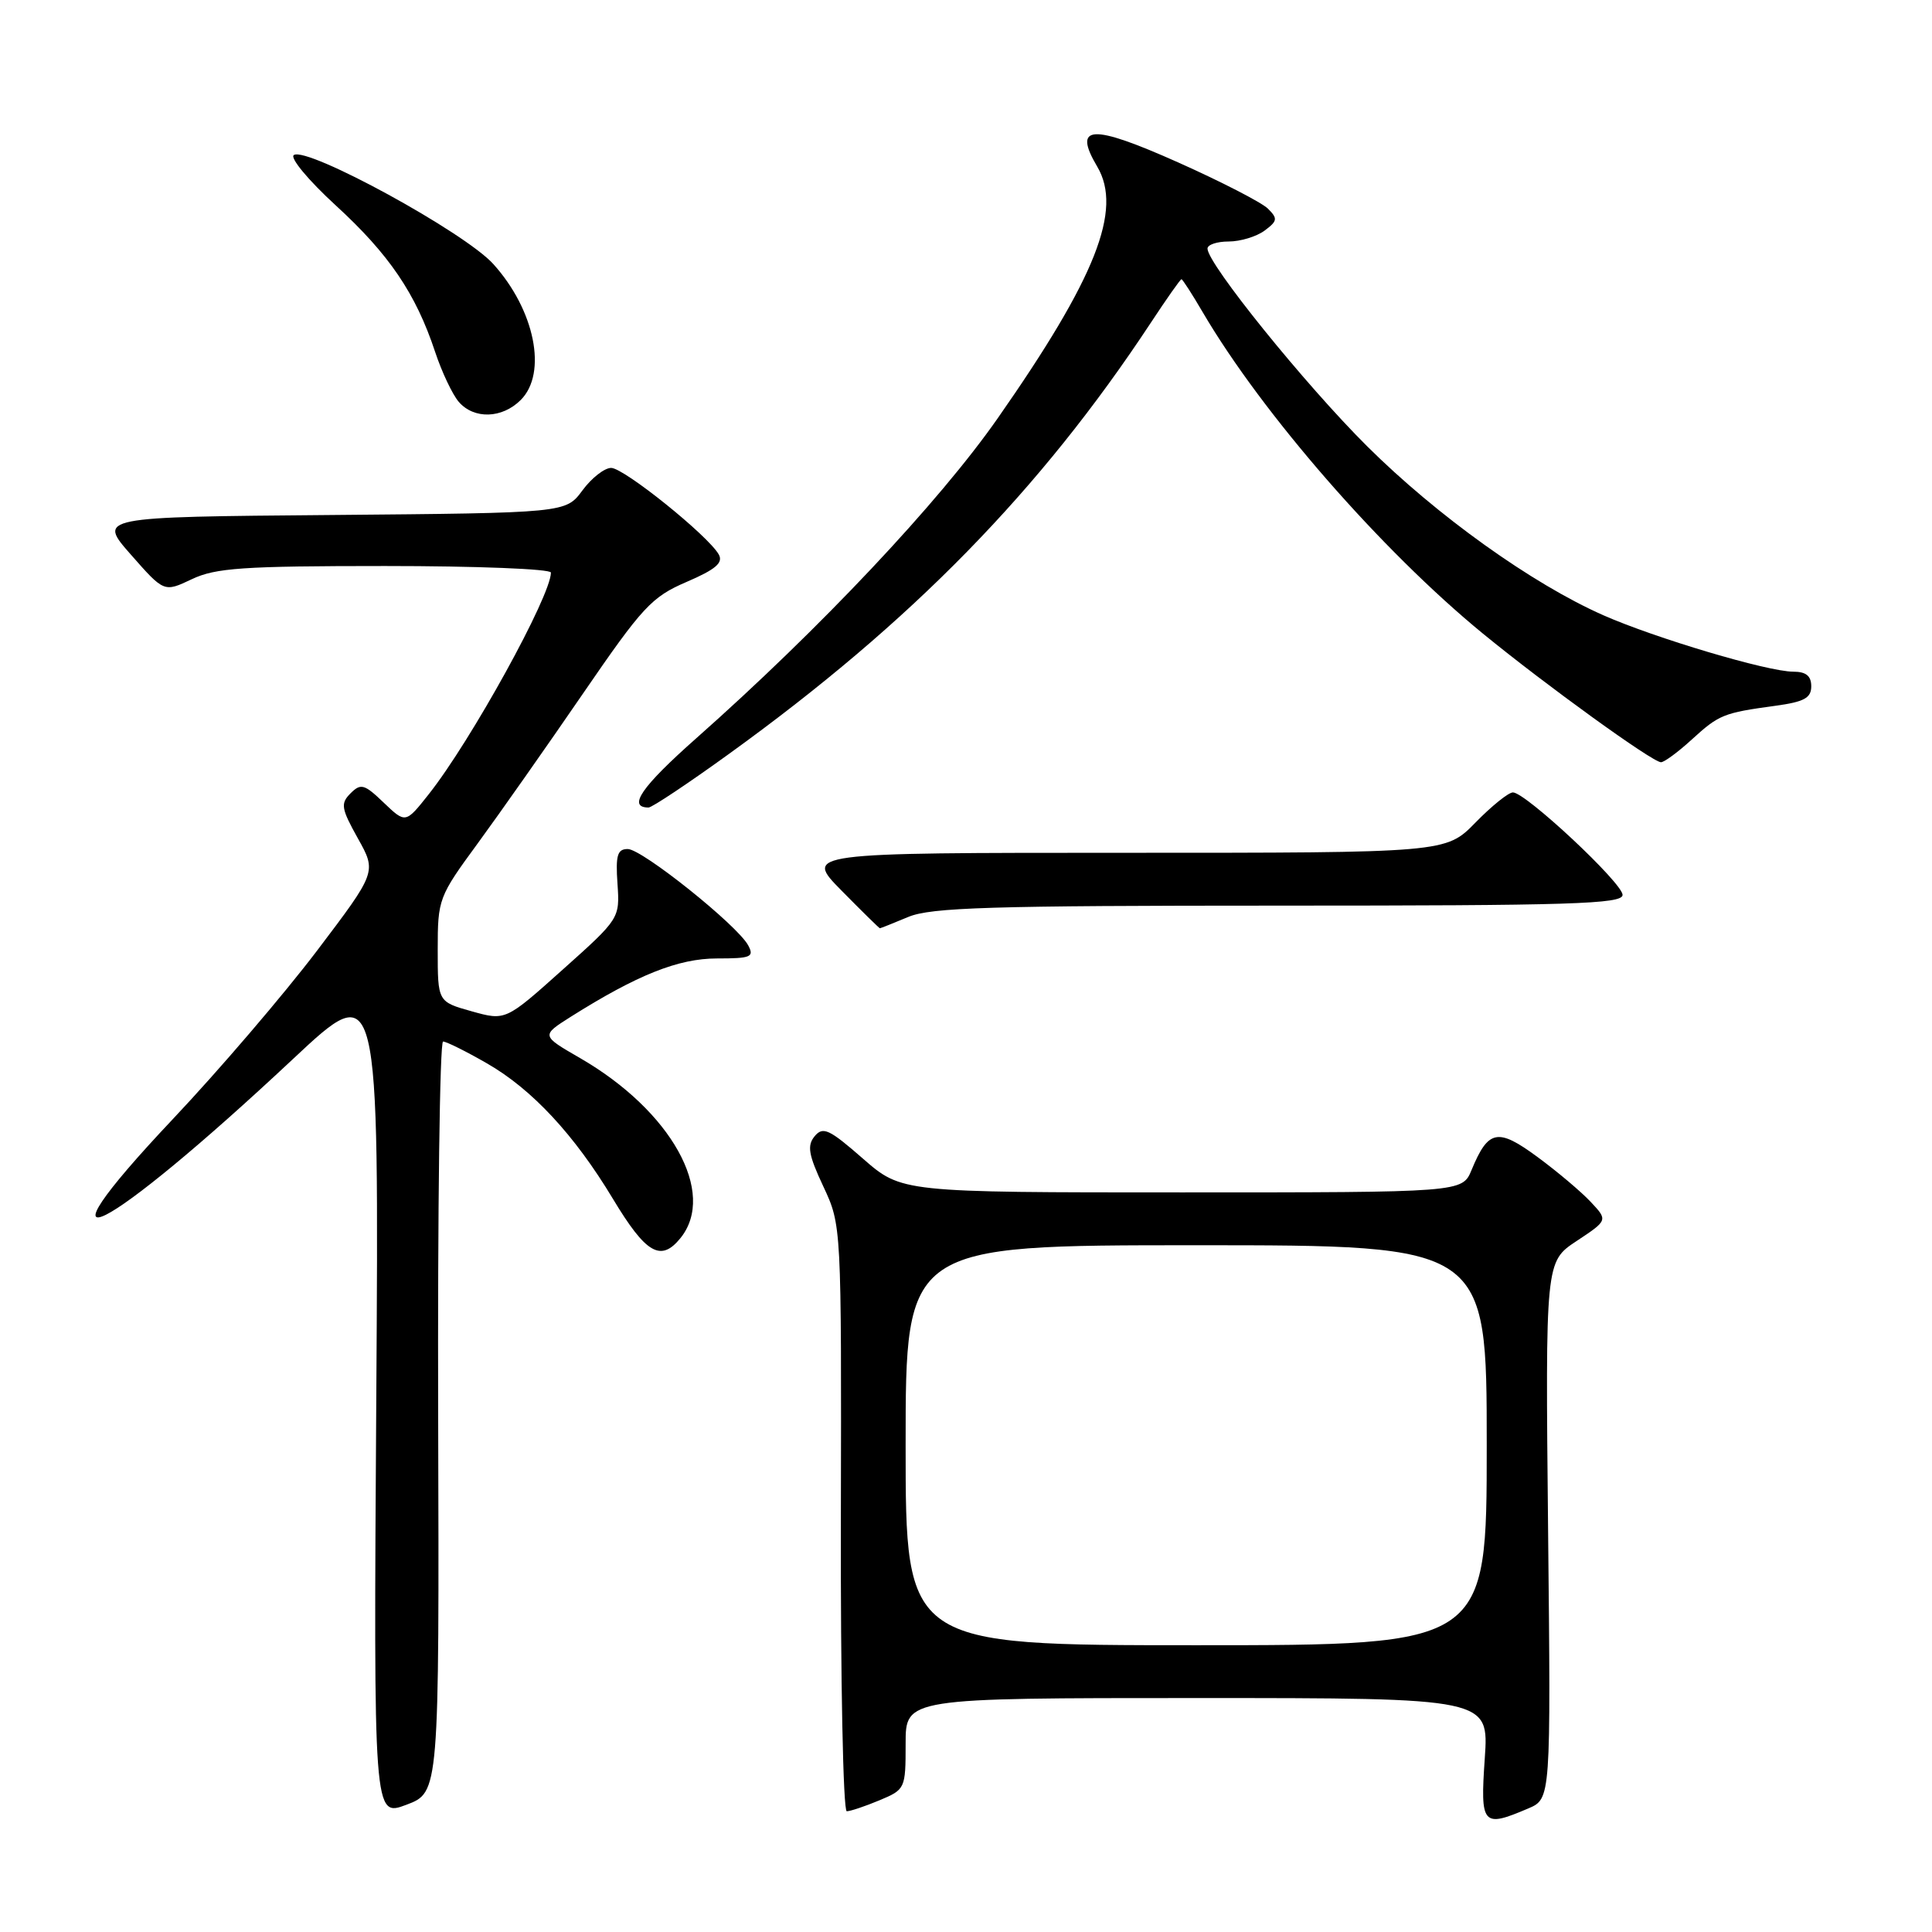 <?xml version="1.0" encoding="UTF-8" standalone="no"?>
<!DOCTYPE svg PUBLIC "-//W3C//DTD SVG 1.1//EN" "http://www.w3.org/Graphics/SVG/1.1/DTD/svg11.dtd" >
<svg xmlns="http://www.w3.org/2000/svg" xmlns:xlink="http://www.w3.org/1999/xlink" version="1.1" viewBox="0 0 256 256">
 <g >
 <path fill="currentColor"
d=" M 58.06 187.75 C 57.98 160.39 58.27 138.00 58.71 138.01 C 59.14 138.01 61.76 139.31 64.52 140.90 C 70.49 144.32 76.12 150.38 81.22 158.86 C 85.59 166.12 87.56 167.27 90.16 164.06 C 95.01 158.07 88.93 147.17 76.86 140.20 C 71.70 137.22 71.70 137.22 75.61 134.74 C 84.43 129.18 89.88 127.00 95.00 127.00 C 99.52 127.00 99.97 126.81 99.13 125.25 C 97.68 122.58 85.08 112.50 83.18 112.50 C 81.80 112.50 81.56 113.34 81.82 117.10 C 82.13 121.69 82.12 121.72 74.56 128.48 C 66.99 135.26 66.99 135.26 62.49 134.00 C 58.00 132.74 58.00 132.74 58.00 125.86 C 58.00 119.13 58.11 118.83 63.31 111.74 C 66.22 107.76 72.50 98.83 77.25 91.90 C 85.14 80.40 86.34 79.10 90.97 77.11 C 94.83 75.45 95.86 74.57 95.24 73.47 C 93.85 70.99 82.68 62.00 80.98 62.00 C 80.10 62.00 78.38 63.34 77.17 64.99 C 74.96 67.97 74.96 67.97 43.96 68.24 C 12.95 68.50 12.95 68.50 17.35 73.50 C 21.74 78.49 21.74 78.49 25.41 76.75 C 28.55 75.25 32.20 75.00 51.03 75.00 C 63.12 75.00 73.00 75.39 73.00 75.87 C 73.00 78.96 62.41 98.17 56.81 105.24 C 53.74 109.12 53.74 109.12 50.85 106.36 C 48.28 103.89 47.81 103.76 46.45 105.12 C 45.10 106.47 45.20 107.11 47.42 111.09 C 49.91 115.54 49.91 115.54 41.97 126.02 C 37.60 131.78 29.01 141.82 22.88 148.31 C 3.26 169.11 13.67 163.88 38.86 140.29 C 50.22 129.65 50.22 129.65 49.86 185.22 C 49.50 240.78 49.50 240.78 53.85 239.14 C 58.20 237.50 58.20 237.50 58.06 187.75 Z  M 202.50 239.63 C 205.50 238.35 205.50 238.35 205.13 202.77 C 204.77 167.18 204.77 167.18 208.91 164.44 C 213.06 161.69 213.06 161.69 210.78 159.26 C 209.53 157.92 206.35 155.24 203.73 153.31 C 198.45 149.42 197.21 149.67 194.99 155.03 C 193.76 158.00 193.76 158.00 156.61 158.00 C 119.47 158.00 119.47 158.00 114.34 153.52 C 109.88 149.62 109.05 149.23 107.95 150.55 C 106.92 151.80 107.12 153.00 109.10 157.22 C 111.50 162.36 111.50 162.36 111.42 201.18 C 111.37 222.53 111.72 240.00 112.20 240.00 C 112.67 240.00 114.62 239.35 116.53 238.55 C 119.95 237.12 120.00 237.01 120.00 231.05 C 120.00 225.00 120.00 225.00 158.64 225.00 C 197.29 225.00 197.29 225.00 196.74 233.00 C 196.13 241.87 196.43 242.22 202.50 239.63 Z  M 120.35 121.50 C 123.36 120.24 131.26 120.00 169.47 120.00 C 208.14 120.00 215.00 119.79 215.00 118.58 C 215.00 117.01 202.15 105.00 200.47 105.00 C 199.88 105.00 197.65 106.80 195.50 109.00 C 191.59 113.00 191.59 113.00 149.08 113.00 C 106.58 113.00 106.58 113.00 111.50 118.00 C 114.21 120.75 116.50 123.00 116.59 123.00 C 116.68 123.00 118.37 122.33 120.35 121.50 Z  M 96.63 99.87 C 120.81 82.41 137.84 64.99 152.50 42.75 C 154.58 39.59 156.40 37.00 156.55 37.00 C 156.69 37.00 157.96 38.96 159.36 41.36 C 167.26 54.83 183.05 72.94 196.50 83.96 C 204.83 90.78 218.97 101.00 220.09 101.00 C 220.52 101.00 222.36 99.65 224.17 97.99 C 227.79 94.69 228.35 94.46 235.25 93.52 C 239.06 93.00 240.00 92.49 240.00 90.94 C 240.00 89.56 239.31 89.00 237.61 89.00 C 234.25 89.00 219.33 84.56 212.44 81.52 C 202.99 77.34 190.42 68.34 181.16 59.14 C 172.91 50.93 160.00 34.95 160.00 32.94 C 160.00 32.42 161.26 32.00 162.81 32.00 C 164.35 32.00 166.49 31.35 167.56 30.56 C 169.28 29.28 169.33 28.96 168.00 27.64 C 167.18 26.83 161.82 24.07 156.11 21.52 C 144.62 16.39 142.10 16.52 145.39 22.08 C 148.77 27.80 145.21 36.80 132.21 55.41 C 124.42 66.57 108.65 83.31 92.24 97.84 C 84.99 104.26 83.10 107.00 85.94 107.00 C 86.39 107.00 91.21 103.79 96.63 99.87 Z  M 69.00 53.00 C 72.56 49.44 70.87 41.08 65.36 34.98 C 61.57 30.78 40.76 19.41 38.94 20.54 C 38.37 20.89 40.85 23.88 44.47 27.20 C 51.55 33.68 55.09 38.89 57.65 46.61 C 58.54 49.30 59.96 52.29 60.79 53.25 C 62.81 55.58 66.53 55.47 69.00 53.00 Z  M 120.00 191.50 C 120.00 165.00 120.00 165.00 158.50 165.00 C 197.00 165.00 197.00 165.00 197.00 191.50 C 197.00 218.00 197.00 218.00 158.50 218.00 C 120.00 218.00 120.00 218.00 120.00 191.50 Z "/>
</g>
</svg>